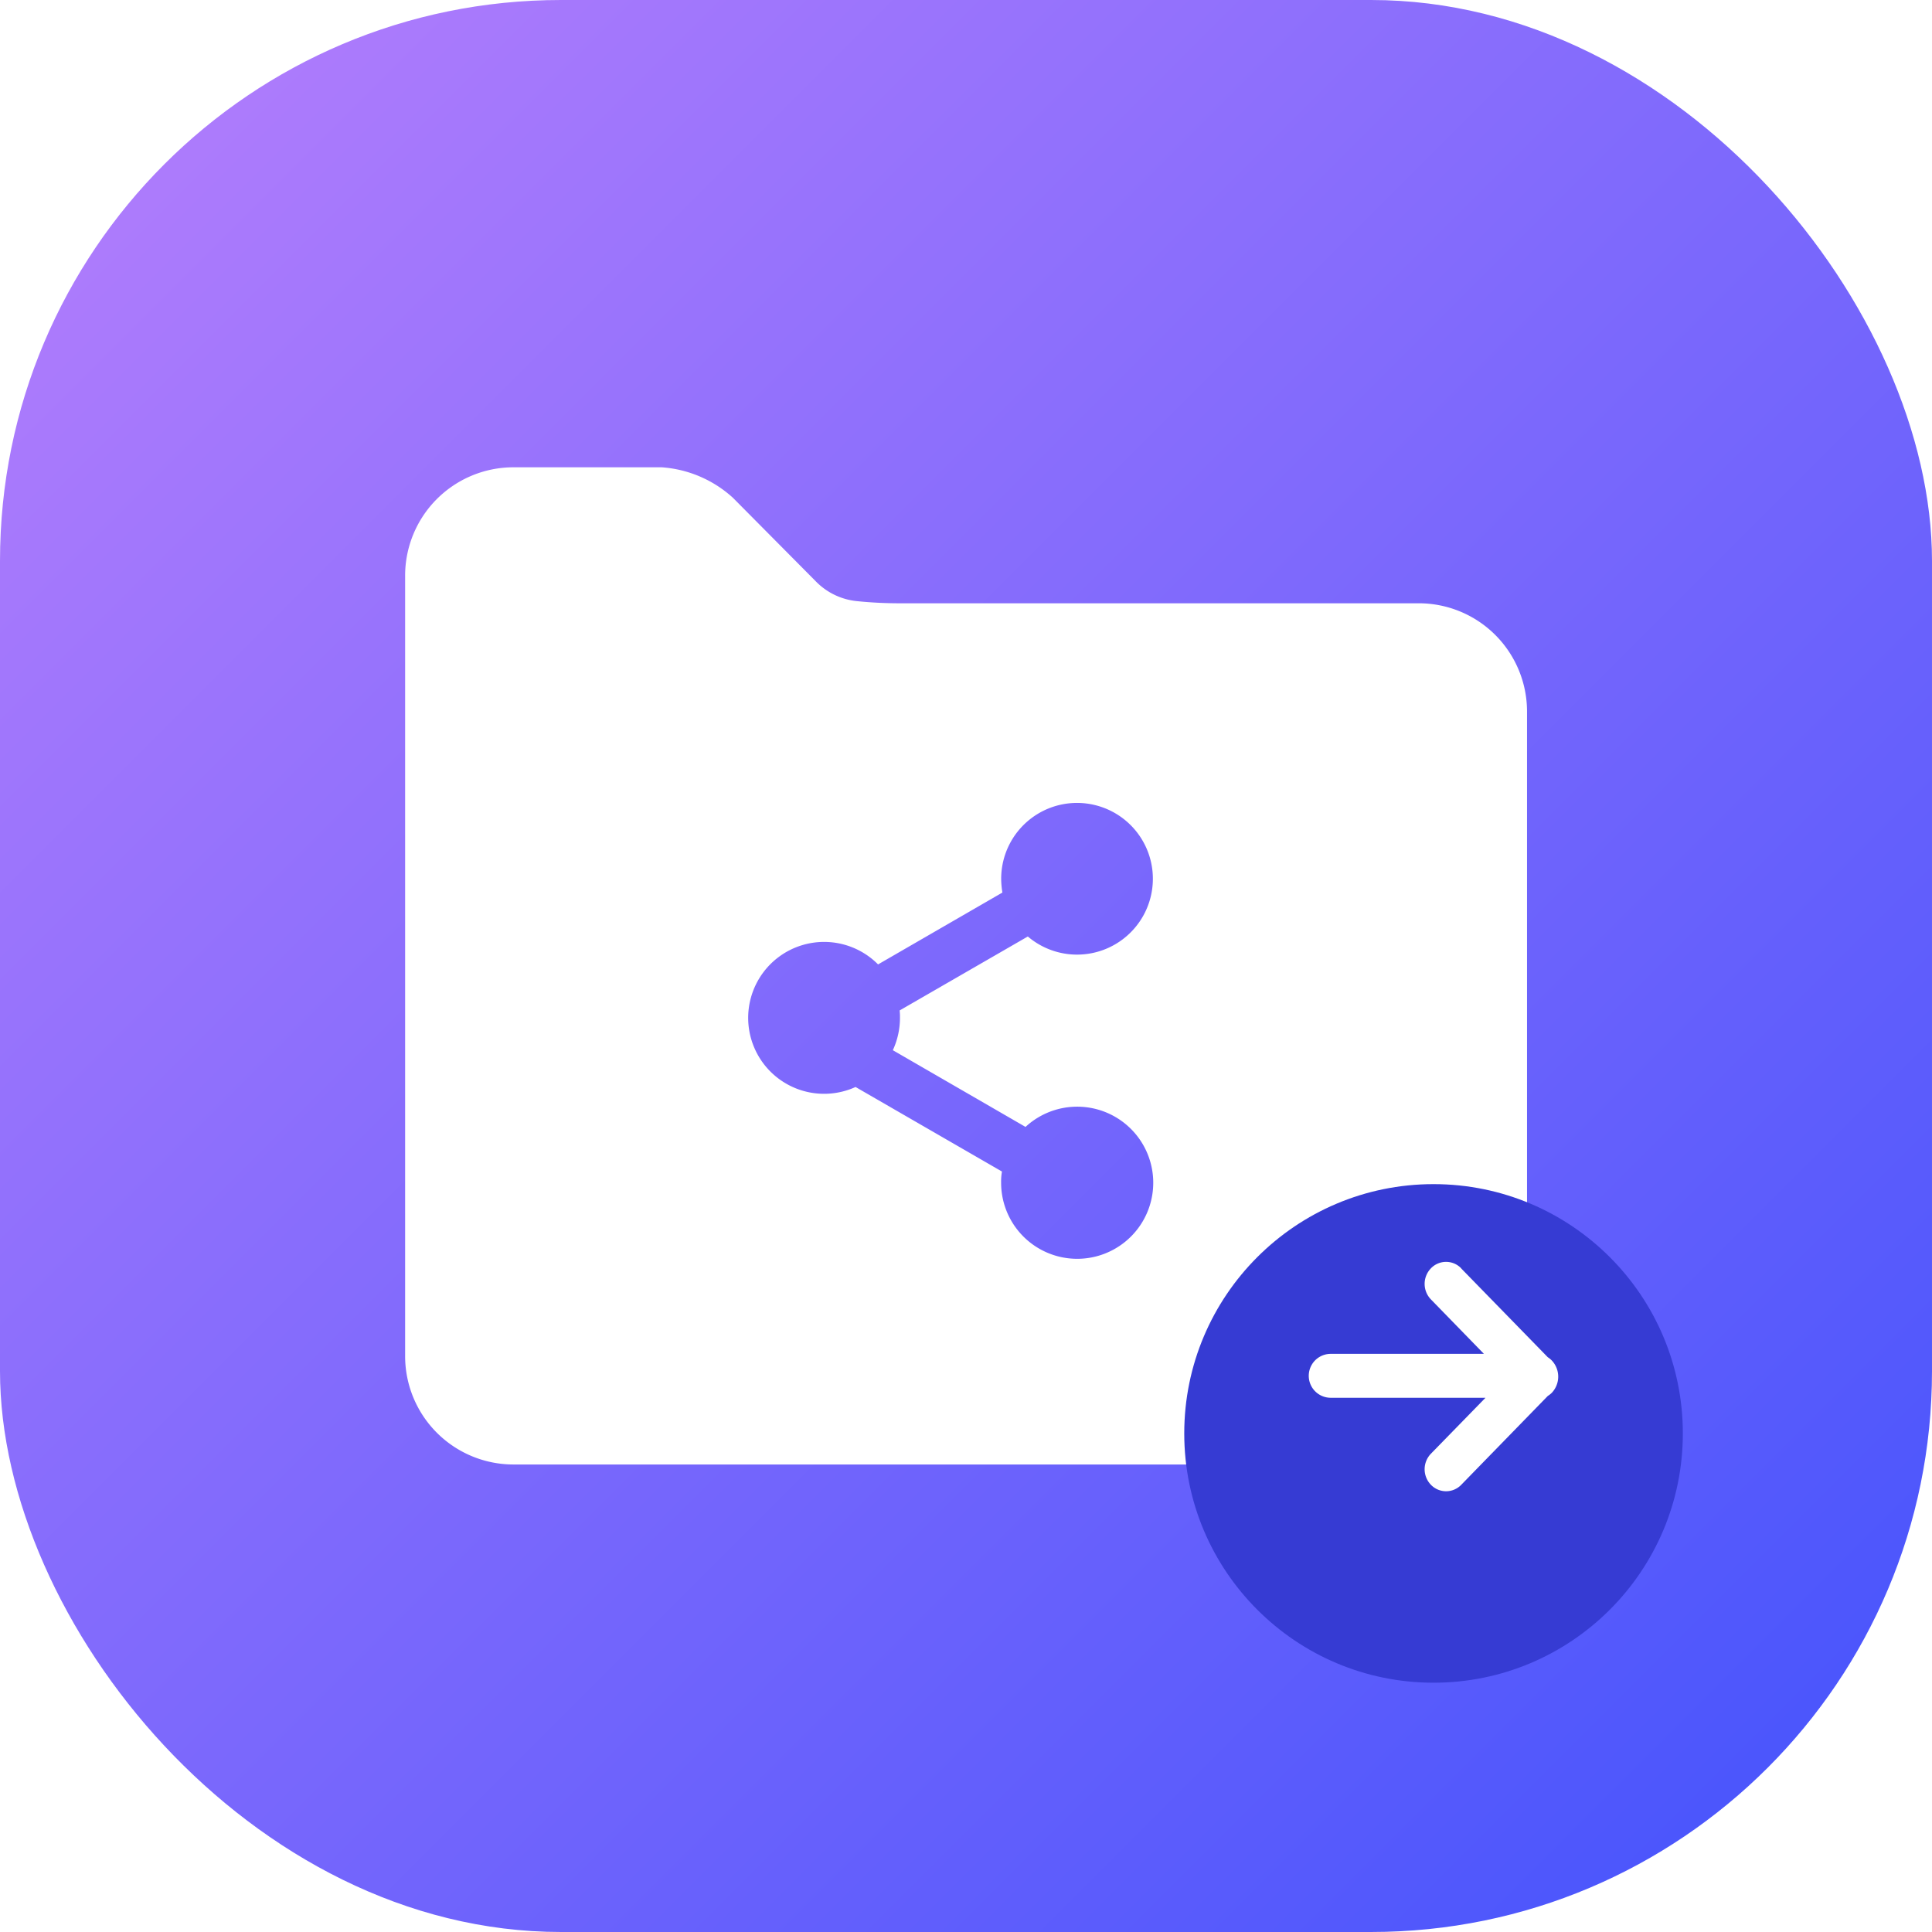 <svg xmlns="http://www.w3.org/2000/svg" width="62" height="62" viewBox="0 0 62 62">
    <defs>
        <linearGradient id="qwzznbkaqa" x1="1" y1="1" x2="0" gradientUnits="objectBoundingBox">
            <stop offset="0" stop-color="#4152fc"/>
            <stop offset="1" stop-color="#b77ffc"/>
        </linearGradient>
        <filter id="5coje090ob" x="32.004" y="32" width="28" height="28" filterUnits="userSpaceOnUse">
            <feOffset dy="2"/>
            <feGaussianBlur stdDeviation="2" result="blur"/>
            <feFlood flood-color="#1c1c1c" flood-opacity=".153"/>
            <feComposite operator="in" in2="blur"/>
            <feComposite in="SourceGraphic"/>
        </filter>
    </defs>
    <g transform="translate(0 3)">
        <rect width="62" height="62" rx="18" transform="translate(0 -3)" style="fill:url(#qwzznbkaqa)"/>
        <g data-name="icon 30">
            <path data-name="빼기 805" d="M22293.3 6649.6h-29.074a3.477 3.477 0 0 1-3.465-3.48v-25.041a3.477 3.477 0 0 1 3.465-3.48h4.768a3.784 3.784 0 0 1 2.287.979l2.664 2.686a2.139 2.139 0 0 0 1.332.632 13.432 13.432 0 0 0 1.422.067h16.6a3.474 3.474 0 0 1 3.465 3.475v20.682a3.477 3.477 0 0 1-3.464 3.48zm-18.086-12.115 4.7 2.714a1.845 1.845 0 0 0-.027.353 2.441 2.441 0 1 0 .783-1.785l-4.258-2.462a2.467 2.467 0 0 0 .229-1.03c0-.08 0-.158-.01-.24v-.006l4.113-2.373a2.434 2.434 0 1 0-.855-1.852 2.823 2.823 0 0 0 .039.442l-3.99 2.306a2.437 2.437 0 1 0-.723 3.934z" transform="translate(-22247.76 -6605.603)" style="fill:#fff"/>
            <g style="filter:url(#5coje090ob)">
                <circle data-name="타원 8137" cx="8" cy="8" r="8" transform="translate(38.004 33)" style="fill:#363bd3"/>
            </g>
            <path data-name="합치기 856" d="M3.113 7.151.333 4.3A.691.691 0 0 1 .2 4.191a.756.756 0 0 1 0-1.026.691.691 0 0 1 .133-.106L3.112.206a.676.676 0 0 1 .971 0 .717.717 0 0 1 0 1L2.333 3H7.3a.7.7 0 0 1 0 1.409H2.383l1.7 1.746a.717.717 0 0 1 0 1 .673.673 0 0 1-.97 0z" transform="rotate(180 25.002 22.428)" style="fill:#fff"/>
        </g>
    </g>
</svg>

